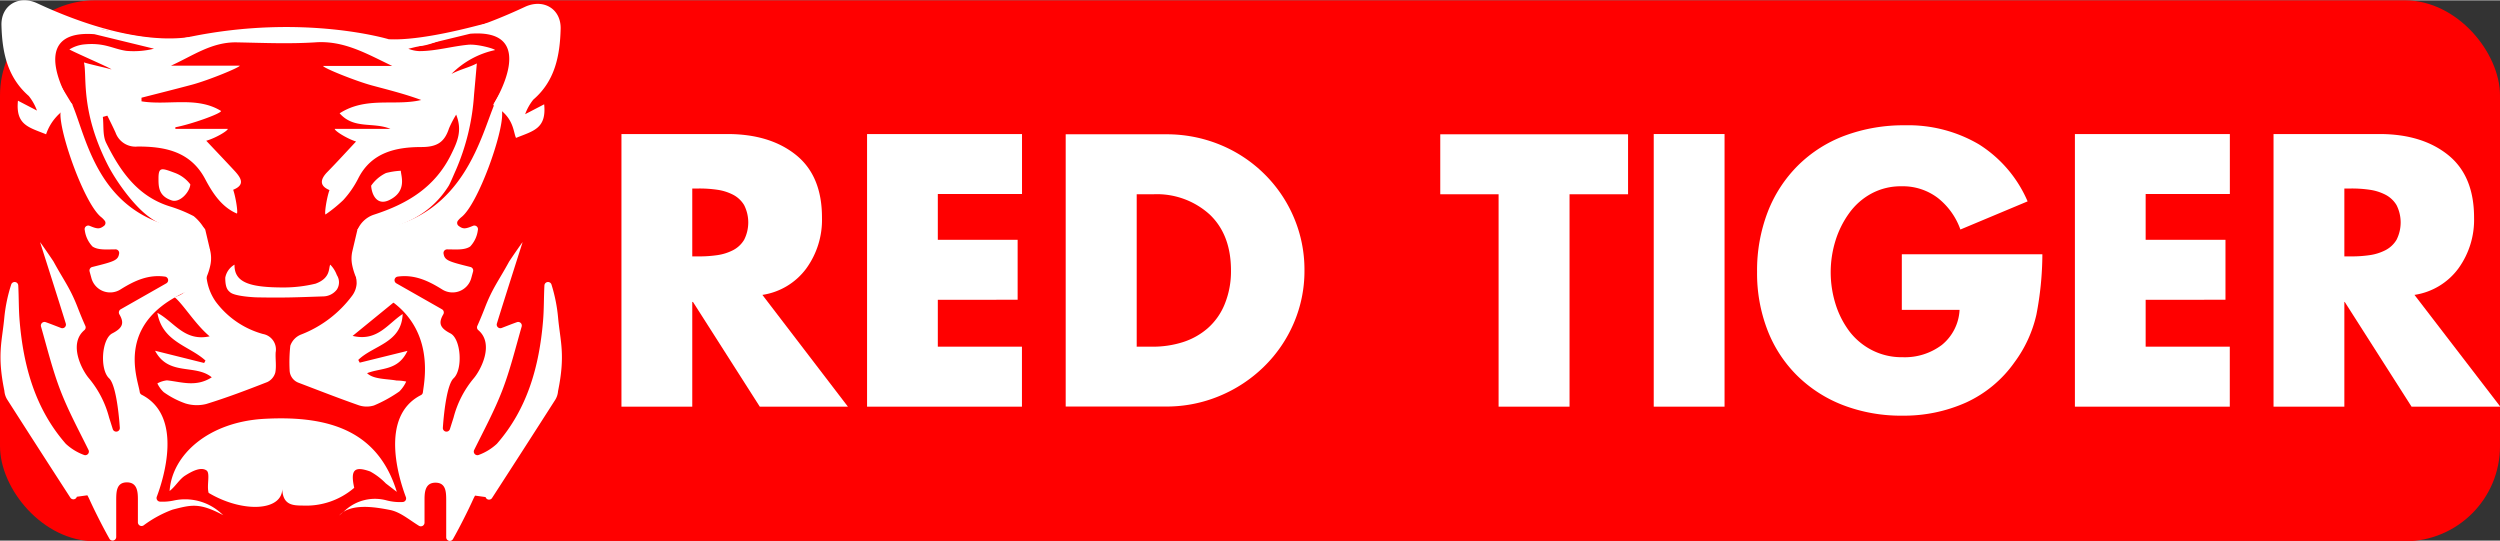 <svg width="818" height="177" id="Layer_1" data-name="Layer 1" xmlns="http://www.w3.org/2000/svg" viewBox="0 0 394.32 85.22"><rect x="0" y="0" width="394.32" height="85.22" fill="#333333" stroke="none"/><defs><style>.cls-1{fill:#fff;}</style></defs><title>Logo</title><rect x="0" y="0" width="100%" height="100%" fill="red" rx="15" ry="15" /><path class="cls-1" d="M215.41,246.11c0.18-4.63-7.86-3.08-9.28-2.94-2.57.25-5.13,2.18-7.69,2.22a55.82,55.82,0,0,1-6.74-.91c7.79,1.19,16.82-2.07,23.73-5.3,2.88-1.34,5.71.29,5.63,3.47-0.11,4.19-.87,8.21-4.31,11.16a8.11,8.11,0,0,0-1.29,2.3l3-1.56c0.39,3.84-1.7,4.19-4.44,5.3-0.49-1.07-.3-3.34-3.61-5.18Z" transform="translate(-132.63 -238.15)"/><path class="cls-1" d="M144.07,254.66a7.81,7.81,0,0,0-4.17,4.62c-2.74-1.11-4.82-1.46-4.44-5.3l3,1.56a8.11,8.11,0,0,0-1.29-2.3c-3.44-3-4.2-7-4.31-11.16-0.08-3.18,2.75-4.81,5.63-3.47,6.91,3.23,16.5,6.49,24.28,5.3a14.16,14.16,0,0,1-7.29.91c-2.52-.47-5.13-2-7.69-2.22-1.43-.14-9.47-1.69-9.28,2.94Z" transform="translate(-132.63 -238.15)"/><path class="cls-1" d="M174.31,304.16c-8.81.49-14.54,5.67-14.93,11.38,0.93-.71,1.53-1.85,2.47-2.44s2.42-1.44,3.35-.8c0.63,0.43,0,2.4.34,3.54,5.39,3.21,11.76,2.9,11.61-.8,0,2.82,1.77,2.78,3.26,2.8a11.62,11.62,0,0,0,8.09-2.8c-0.62-2.83,0-3.47,2.51-2.58a10.3,10.3,0,0,1,2.47,1.88l1.74,1.34C192.38,306.46,185.17,303.56,174.31,304.16Z" transform="translate(-132.63 -238.15)"/><path class="cls-1" d="M165.16,301.82c3.26-1,6.46-2.22,9.63-3.46a2.36,2.36,0,0,0,1.26-1.49c0.2-1,0-2.13.06-3.19a2.48,2.48,0,0,0-2-2.9,13.87,13.87,0,0,1-7.46-5.11,8.23,8.23,0,0,1-1.46-4.05,27.93,27.93,0,0,1,.55-4.25c-2.42,0-3,.91-3.58,2.43-0.72,2,1.61,4.08-2,5.16,1.45,1.22,3.24,4.26,5.54,6.19-4,.85-5.59-2.29-8.25-3.71,0.79,4.61,5.06,5.2,7.59,7.53l-0.21.38-7.74-1.93c2.13,4.05,6.35,2.05,8.94,4.19-2.49,1.6-4.78.72-7.06,0.48a4.14,4.14,0,0,0-1.52.48,4.56,4.56,0,0,0,1,1.38,13.65,13.65,0,0,0,3.42,1.78A6.11,6.11,0,0,0,165.16,301.82Z" transform="translate(-132.63 -238.15)"/><path class="cls-1" d="M184.72,279.84c-0.29.51,0.11,2.11-2.32,3a21.42,21.42,0,0,1-5,.6c-5.3,0-7.84-.74-7.78-3.6a3,3,0,0,0-1.46,2.06c0,1.67.43,2,.76,2.29,0.69,0.64,3.71.8,4.21,0.81,4.34,0.08,6.1,0,10.43-.15a2.76,2.76,0,0,0,2.2-1.08,2.09,2.09,0,0,0,0-2.28A4.58,4.58,0,0,0,184.72,279.84Z" transform="translate(-132.63 -238.15)"/><path class="cls-1" d="M194.06,269.64c2.84-1.4,1.8-3.84,1.79-4.61a11.69,11.69,0,0,0-2.34.36,5.94,5.94,0,0,0-2.34,2C191.27,268.87,192.13,270.6,194.06,269.64Z" transform="translate(-132.63 -238.15)"/><path class="cls-1" d="M196.9,293.44l-7.53,1.86-0.23-.43c2.35-2.31,6.84-2.66,7-7.24-2.38,1.56-4,4.38-7.89,3.45l7-5.71c-3.07-.89-3.14-2.9-3.28-4.92a2.49,2.49,0,0,0-.51-1.49,32.21,32.21,0,0,0-2.64-2.19,24.22,24.22,0,0,0-.27,2.91c0,1.06.34,2.12,0.33,3.17a3.57,3.57,0,0,1-.7,1.88,18.24,18.24,0,0,1-8,6.11,2.93,2.93,0,0,0-1.76,1.79,24.25,24.25,0,0,0-.11,3.83,2.16,2.16,0,0,0,1.39,2c3.28,1.25,6.32,2.44,9.4,3.52a3.9,3.9,0,0,0,2.52.07,21.49,21.49,0,0,0,4-2.21,5.3,5.3,0,0,0,1.08-1.56,7.31,7.31,0,0,0-1.51-.16c-1.52-.28-3.65-0.17-4.66-1.16C192.75,296.07,195.4,296.62,196.9,293.44Z" transform="translate(-132.63 -238.15)"/><path class="cls-1" d="M157.63,266.1c0,1.37-.06,2.9,2.09,3.61,1.27,0.42,2.84-1.31,2.93-2.53a5.44,5.44,0,0,0-2.51-1.84C158.14,264.59,157.66,264.44,157.63,266.1Z" transform="translate(-132.63 -238.15)"/><path class="cls-1" d="M143.86,254.66s-7.62-12,3.66-11.17l9.4,2.29a13.19,13.19,0,0,1-4.36.34c-2.18-.31-3.45-1.37-6.82-1a5.49,5.49,0,0,0-2.17.78c1.48,0.78,6.68,3,6.63,3.15-0.58-.2-3.51-0.83-4.33-1.11,0.52,2.14-.6,7.5,3.67,16,1.34,2.68,4.22,6.68,6.64,8.39a10.15,10.15,0,0,0,8.62,1.73,7.41,7.41,0,0,0-1.62-1.87,22.31,22.31,0,0,0-3.8-1.55c-5.1-1.6-7.82-5.61-10-10-0.58-1.17-.37-2.72-0.53-4.1l0.71-.2c0.44,0.89.89,1.78,1.3,2.69a3.34,3.34,0,0,0,3.5,2.18c4.23,0,8.31.74,10.63,5.13,1.18,2.23,2.6,4.41,5,5.44,0.2-.12-0.16-2.52-0.58-3.75,2-.8,1.19-1.94.14-3.07-1.43-1.54-2.88-3.06-4.39-4.66,1.53-.44,3.43-1.59,3.4-1.88h-8.27l0-.25c2.41-.44,7.22-2.15,7.21-2.57-3.84-2.36-8.4-.83-12.55-1.52l0-.57c2.65-.68,5.3-1.34,7.95-2.05s7.6-2.75,7.54-3H159.59c3.42-1.54,6.43-3.76,10.39-3.68,4.11,0.08,8.24.26,12.34,0,4.58-.34,8.19,1.83,12.18,3.72h-10.9c-0.05.29,5.11,2.38,7.75,3.09s5.17,1.34,7.72,2.28c-4.16,1-8.66-.6-12.87,2.1,2.26,2.56,5.26,1.33,8,2.45h-8.77c-0.06.29,1.86,1.52,3.36,2-1.53,1.63-3,3.25-4.54,4.82-1.15,1.19-1.23,2.18.35,2.84-0.43,1.17-.82,3.68-0.63,3.85a22.17,22.17,0,0,0,2.8-2.27,15.16,15.16,0,0,0,2.34-3.37c2.09-4.21,6.08-5,10-5,2.51,0,3.64-.81,4.34-2.94a16.46,16.46,0,0,1,1.13-2.17c1,2.5.2,4.25-.77,6.23-2.56,5.24-6.95,7.85-12.21,9.55a4.27,4.27,0,0,0-2.59,2.41,16.58,16.58,0,0,0,3.61.1c4.48-1,8.27-3.05,10.78-7.06,0.25-.41.91-2,1.11-2.43a35.55,35.55,0,0,0,2.89-11.94c0.14-1.53.28-3.06,0.44-4.94-1.22.65-2.54,0.9-4,1.66A13.71,13.71,0,0,1,210.7,246c0-.21-2.85-1-4.27-0.84-2.56.25-5.1,1-7.65,1a5.22,5.22,0,0,1-1.74-.37l9.74-2.37c11.28-.88,3.66,11.17,3.66,11.17,7.39-7,10.68-15.87-2.75-12.4-7.37,1.9-11.48,2.21-13.68,2.1l-0.06,0s-13.43-4.07-31.38-.38h0l-1.59.34-0.06,0c-2,.2-6.17,0-14.32-2.06C133.18,238.79,136.48,247.69,143.86,254.66Z" transform="translate(-132.63 -238.15)"/><path class="cls-1" d="M219.62,283a0.57,0.57,0,0,0-1.12.14c-0.1,1.9-.06,3.77-0.22,5.62-0.6,7.11-2.46,13.83-7.28,19.34a8.6,8.6,0,0,1-2.85,1.75,0.57,0.57,0,0,1-.73-0.78c1.53-3.1,3.18-6.15,4.42-9.36s2.1-6.71,3.07-10.1a0.57,0.57,0,0,0-.73-0.7c-0.72.25-1.68,0.63-2.43,0.92a0.57,0.57,0,0,1-.75-0.69c1-3.27,4.06-12.85,4.06-12.85-0.19.21-2,2.85-2.14,3.09-1.63,3-2.6,4.12-3.83,7.31-0.52,1.34-.94,2.3-1.17,2.81a0.56,0.56,0,0,0,.14.66c2.58,2.17.4,6.3-.7,7.6a15.83,15.83,0,0,0-3.19,6.2c-0.15.47-.36,1.13-0.58,1.83a0.57,0.57,0,0,1-1.11-.21c0.2-2.93.72-6.9,1.69-7.81,1.5-1.4,1.18-6.23-.5-7.09s-1.91-1.65-1.12-3a0.58,0.58,0,0,0-.21-0.8l-7.19-4.09a0.57,0.57,0,0,1,.19-1.06c2.64-.37,4.8.63,7,2a3.06,3.06,0,0,0,4.62-1.76l0.29-1.06a0.57,0.57,0,0,0-.42-0.7c-3.54-.88-4.07-1.06-4.24-2.12a0.57,0.57,0,0,1,.56-0.66c1.31,0,2.74.16,3.64-.45A4.58,4.58,0,0,0,208,274.4a0.57,0.57,0,0,0-.77-0.68c-1.25.53-1.59,0.51-2.27,0a0.58,0.58,0,0,1-.09-0.83,3.48,3.48,0,0,1,.52-0.53c2.61-2,6.61-13.21,6.44-16.43l0-1.45a0.57,0.57,0,0,0-1.1-.21c-2.24,5.24-4.83,17.52-17.91,19.91a13.7,13.7,0,0,1-3.21-.18,0.57,0.57,0,0,0-.63.43l-0.76,3.23a5.19,5.19,0,0,0-.05,2.2c0.28,1.43,1,3.19,1.77,3.48,11.88,4.22,9.65,14.6,9.39,16.65a0.56,0.56,0,0,1-.31.43c-6.63,3.38-3.4,13.36-2.37,16.09a0.57,0.57,0,0,1-.5.77,8.23,8.23,0,0,1-2.55-.26,7,7,0,0,0-6.48,1.53l-1,.86c1.82-2,5.7-1.33,8-.88,1.61,0.31,2.93,1.47,4.59,2.5a0.58,0.58,0,0,0,.88-0.49c0-1.32,0-2.46,0-3.61s0.07-2.7,1.73-2.7,1.68,1.49,1.69,2.72c0,2,0,3.92,0,5.89a0.57,0.57,0,0,0,1.07.28c1-1.76,2.38-4.49,3.15-6.2,0.1-.22.21-0.44,0.33-0.65l1.66,0.23h0a0.57,0.57,0,0,0,1,.18q5-7.72,9.91-15.4a3.05,3.05,0,0,0,.52-1.49c1.18-5.78.35-7.79,0-11.65A24.87,24.87,0,0,0,219.62,283Z" transform="translate(-132.63 -238.15)"/><path class="cls-1" d="M134.39,283a0.57,0.57,0,0,1,1.12.14c0.1,1.9.06,3.77,0.22,5.62,0.6,7.11,2.46,13.83,7.28,19.34a8.6,8.6,0,0,0,2.85,1.75,0.57,0.57,0,0,0,.73-0.78c-1.53-3.1-3.18-6.15-4.42-9.36s-2.1-6.71-3.07-10.1a0.57,0.57,0,0,1,.73-0.7c0.72,0.25,1.68.63,2.43,0.92a0.57,0.57,0,0,0,.75-0.69c-1-3.27-4.06-12.85-4.06-12.85,0.19,0.21,2,2.85,2.14,3.09,1.63,3,2.6,4.12,3.83,7.31,0.52,1.34.94,2.3,1.17,2.81a0.56,0.56,0,0,1-.14.66c-2.58,2.17-.4,6.3.7,7.6a15.83,15.83,0,0,1,3.19,6.2c0.15,0.47.36,1.13,0.58,1.83a0.57,0.57,0,0,0,1.11-.21c-0.2-2.93-.72-6.9-1.69-7.81-1.5-1.4-1.18-6.23.5-7.09s1.91-1.65,1.12-3a0.58,0.58,0,0,1,.21-0.8l7.19-4.09a0.57,0.57,0,0,0-.19-1.06c-2.64-.37-4.8.63-7,2a3.06,3.06,0,0,1-4.62-1.76l-0.29-1.06a0.57,0.57,0,0,1,.42-0.7c3.54-.88,4.07-1.06,4.24-2.12a0.57,0.57,0,0,0-.56-0.66c-1.31,0-2.74.16-3.64-.45A4.58,4.58,0,0,1,146,274.4a0.57,0.57,0,0,1,.77-0.68c1.25,0.53,1.59.51,2.27,0a0.58,0.58,0,0,0,.09-0.83,3.48,3.48,0,0,0-.52-0.53c-2.61-2-6.61-13.21-6.44-16.43l0-1a1,1,0,0,1,1.86-.35c2.25,5.21,4,17.16,17.15,19.55a13.7,13.7,0,0,0,3.21-.18,0.57,0.57,0,0,1,.63.43l0.76,3.23a5.19,5.19,0,0,1,.05,2.2c-0.28,1.43-1,3.19-1.77,3.48-13.84,4.9-9.65,14.59-9.39,16.64a0.58,0.58,0,0,0,.32.44c6.61,3.39,3.4,13.36,2.37,16.08a0.57,0.57,0,0,0,.5.77,8.31,8.31,0,0,0,2.2-.18,8.43,8.43,0,0,1,7.43,2l0.36,0.32c-3.77-2-5-1.65-8-.88a18.13,18.13,0,0,0-4.59,2.5,0.58,0.58,0,0,1-.88-0.49c0-1.32,0-2.46,0-3.61s-0.07-2.7-1.73-2.7-1.68,1.49-1.69,2.72c0,2,0,3.92,0,5.89a0.57,0.57,0,0,1-1.07.28c-1-1.76-2.38-4.49-3.15-6.2-0.1-.22-0.21-0.44-0.33-0.65l-1.66.23h0a0.57,0.57,0,0,1-1,.18q-5-7.72-9.91-15.4a3.05,3.05,0,0,1-.52-1.49c-1.18-5.78-.35-7.79,0-11.65A24.87,24.87,0,0,1,134.39,283Z" transform="translate(-132.63 -238.15)"/><path class="cls-1" d="M266.37,302.24h-13.9l-10.54-16.52h-0.11v16.52H230.65v-43h16.7q6.72,0,10.83,3.3t4.1,9.91a13.06,13.06,0,0,1-2.48,8,10.54,10.54,0,0,1-6.92,4.16Zm-24.55-23.7h1.08a19.58,19.58,0,0,0,2.88-.2,7.86,7.86,0,0,0,2.45-.77,4.36,4.36,0,0,0,1.77-1.65,6.06,6.06,0,0,0,0-5.47,4.39,4.39,0,0,0-1.77-1.65,7.86,7.86,0,0,0-2.45-.77,19.58,19.58,0,0,0-2.88-.2h-1.08v10.71Z" transform="translate(-132.63 -238.15)"/><path class="cls-1" d="M280.55,268.74v7.18h12.59v9.46H280.55v7.4h13.27v9.46H269.39v-43h24.44v9.46H280.55Z" transform="translate(-132.63 -238.15)"/><path class="cls-1" d="M300.72,259.28h15.84a22.13,22.13,0,0,1,8.44,1.62,21.48,21.48,0,0,1,7,4.59,21.25,21.25,0,0,1,4.7,6.89,21,21,0,0,1,1.68,8.37,20.78,20.78,0,0,1-1.71,8.37,21.32,21.32,0,0,1-4.73,6.86,22,22,0,0,1-7,4.59,21.67,21.67,0,0,1-8.38,1.65H300.72v-43Zm11.17,33.5h2.51a15.63,15.63,0,0,0,4.78-.71,11.11,11.11,0,0,0,3.93-2.19,10.1,10.1,0,0,0,2.68-3.79,13.66,13.66,0,0,0,1-5.33q0-5.64-3.36-8.83a12.38,12.38,0,0,0-8.89-3.19h-2.62v24Z" transform="translate(-132.63 -238.15)"/><path class="cls-1" d="M380.19,302.24H369v-33.5H359.8v-9.46h29.62v9.46h-9.23v33.5Z" transform="translate(-132.63 -238.15)"/><path class="cls-1" d="M404.64,302.24H393.47v-43h11.17v43Z" transform="translate(-132.63 -238.15)"/><path class="cls-1" d="M454.77,278.25a51,51,0,0,1-.94,9.46,20,20,0,0,1-3.45,7.52,19.05,19.05,0,0,1-7.63,6.35,24,24,0,0,1-10.08,2.08,25.5,25.5,0,0,1-9.23-1.62,21.08,21.08,0,0,1-7.29-4.64,20.45,20.45,0,0,1-4.73-7.21,24.84,24.84,0,0,1-1.65-9.2,25.7,25.7,0,0,1,1.68-9.46,21.08,21.08,0,0,1,4.79-7.35,20.81,20.81,0,0,1,7.4-4.7,26.57,26.57,0,0,1,9.43-1.62,22,22,0,0,1,11.68,3,19.84,19.84,0,0,1,7.69,9l-10.6,4.44a11,11,0,0,0-3.59-5,9.12,9.12,0,0,0-5.7-1.82,9.76,9.76,0,0,0-4.73,1.14,10.41,10.41,0,0,0-3.53,3.11,14.9,14.9,0,0,0-2.17,4.38,16.86,16.86,0,0,0,0,9.86,14.26,14.26,0,0,0,2.19,4.36,10.48,10.48,0,0,0,3.59,3,10.25,10.25,0,0,0,4.81,1.11,9.69,9.69,0,0,0,6.21-1.94,7.61,7.61,0,0,0,2.79-5.53h-9.11v-8.77h22.16Z" transform="translate(-132.63 -238.15)"/><path class="cls-1" d="M471.06,268.74v7.18h12.59v9.46H471.06v7.4h13.27v9.46H459.9v-43h24.44v9.46H471.06Z" transform="translate(-132.63 -238.15)"/><path class="cls-1" d="M527,302.24H513l-10.54-16.52H502.4v16.52H491.23v-43h16.7q6.72,0,10.83,3.3t4.1,9.91a13.06,13.06,0,0,1-2.48,8,10.54,10.54,0,0,1-6.92,4.16Zm-24.55-23.7h1.08a19.58,19.58,0,0,0,2.88-.2,7.86,7.86,0,0,0,2.45-.77,4.36,4.36,0,0,0,1.77-1.65,6.06,6.06,0,0,0,0-5.47,4.39,4.39,0,0,0-1.77-1.65,7.86,7.86,0,0,0-2.45-.77,19.58,19.58,0,0,0-2.88-.2H502.4v10.71Z" transform="translate(-132.63 -238.15)"/></svg>